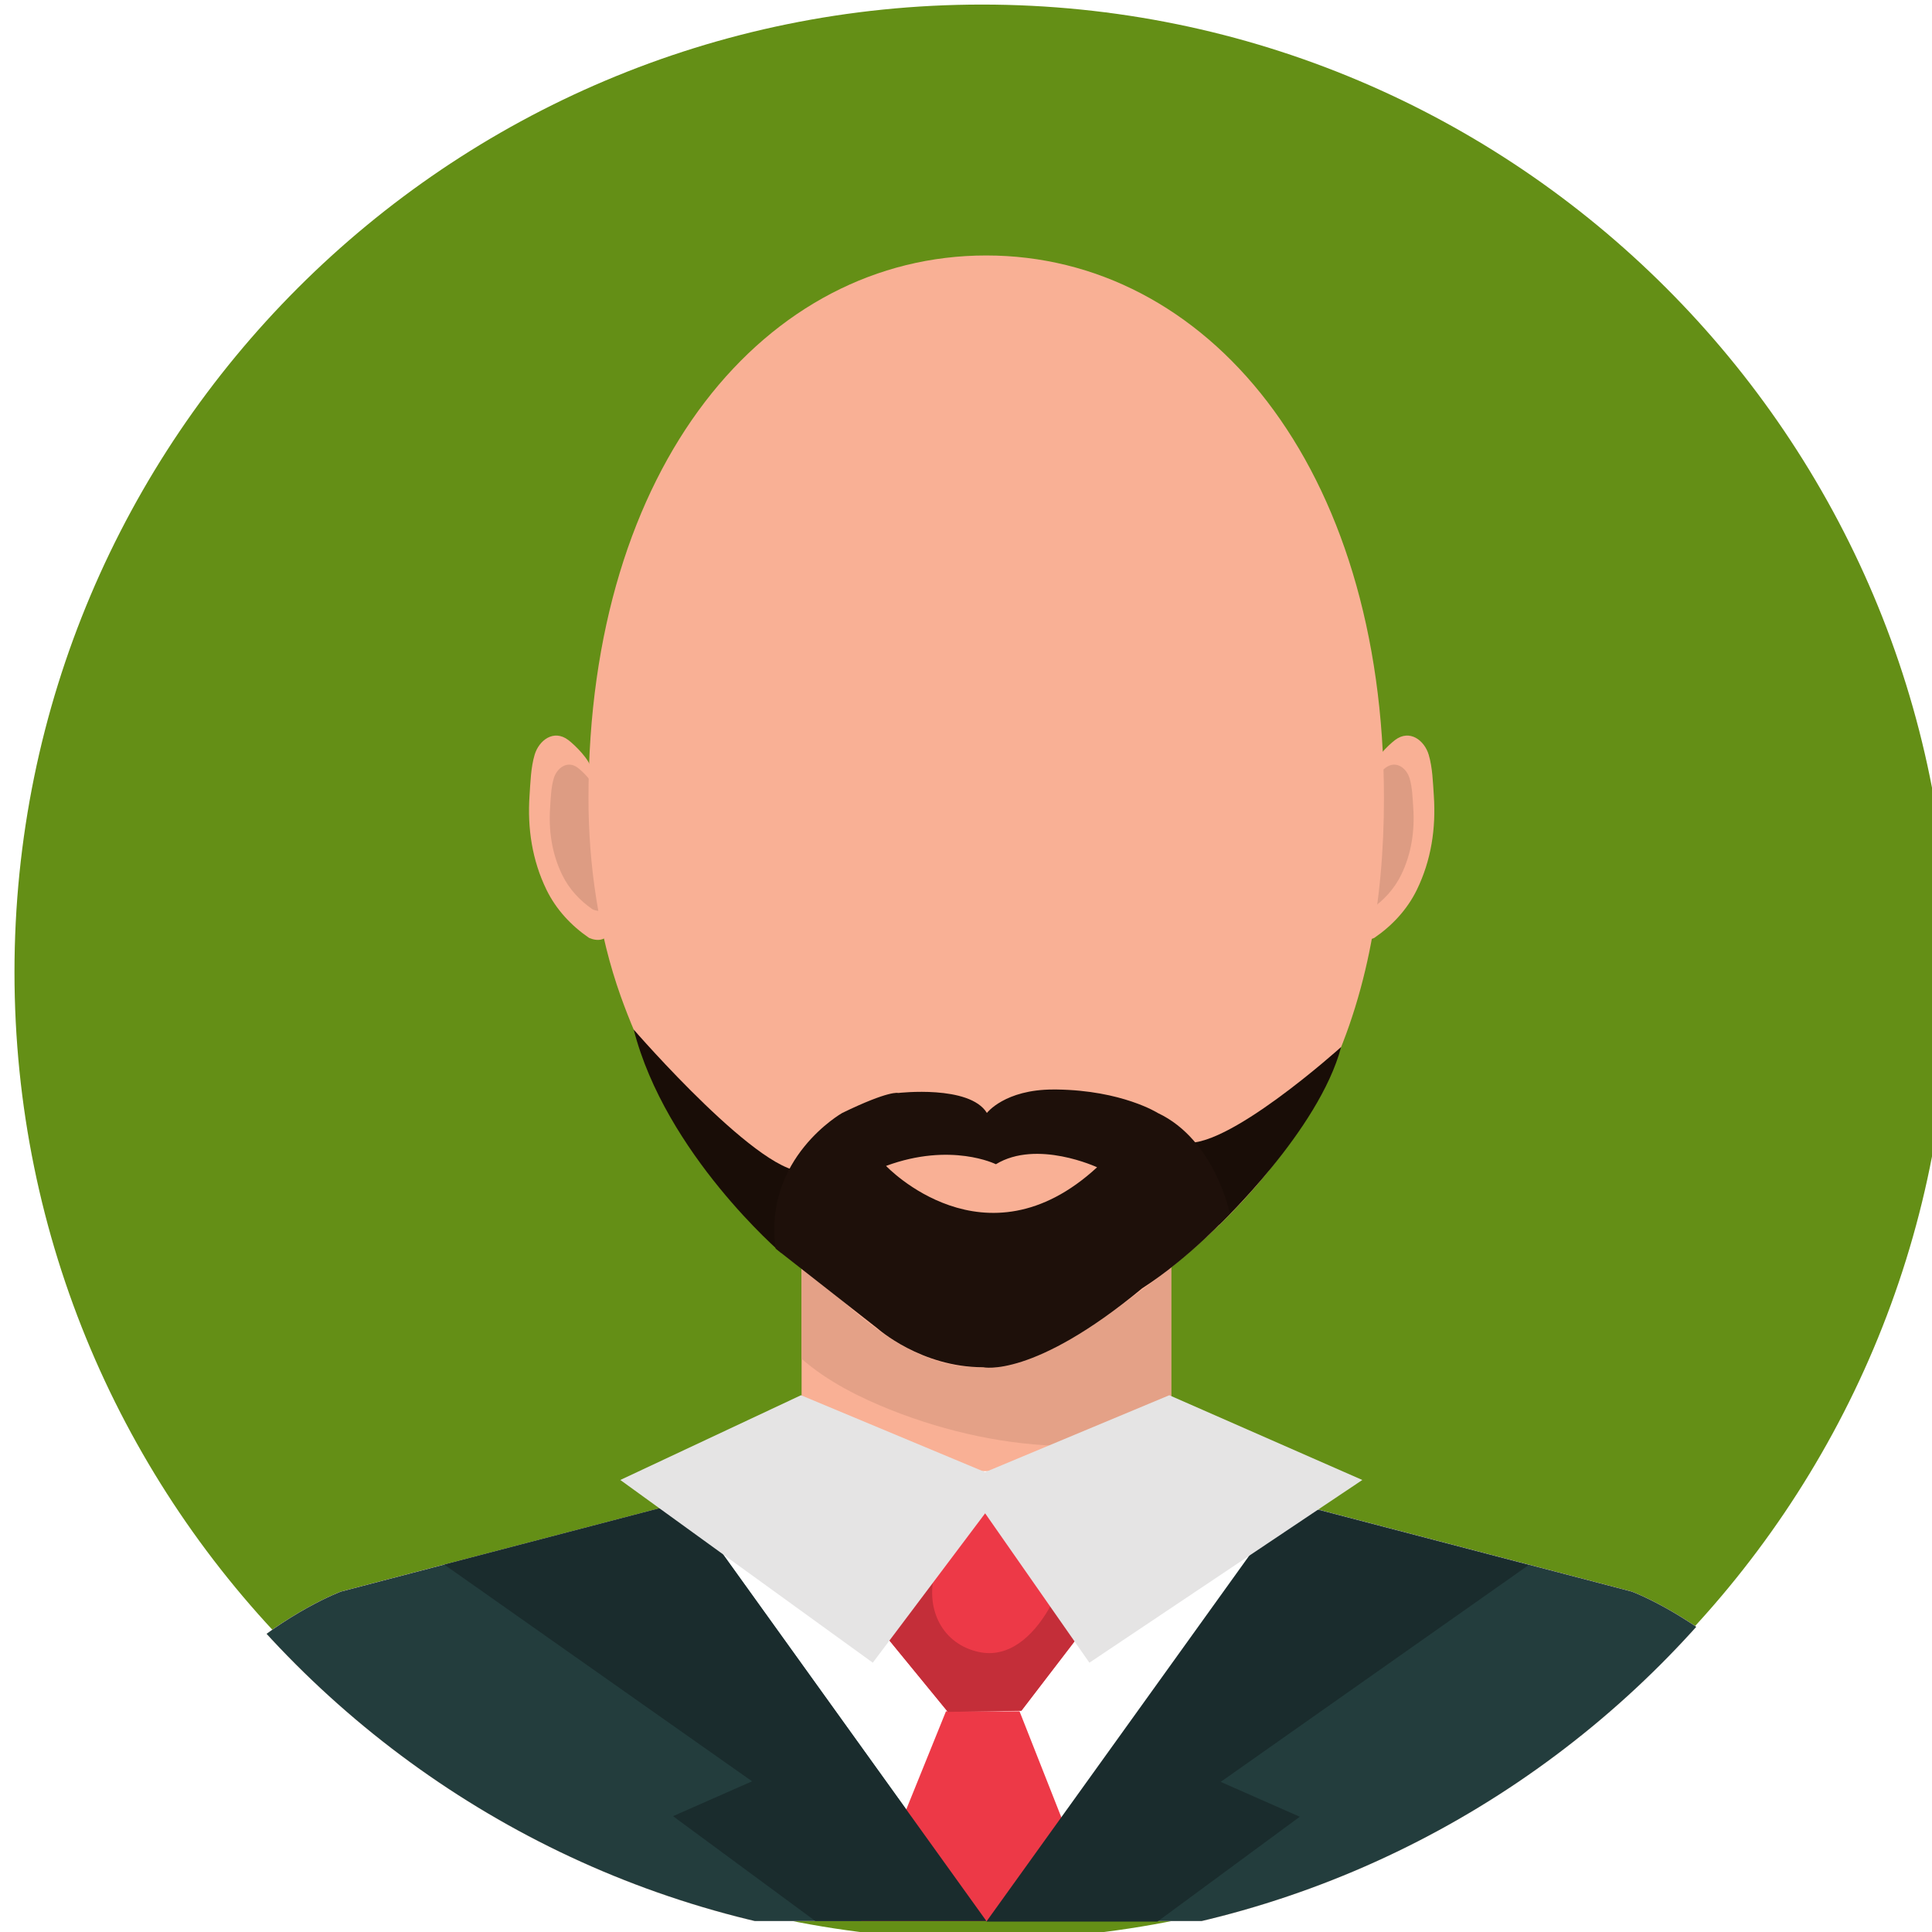 <?xml version="1.0" encoding="UTF-8" standalone="no"?>
<!-- Created with Inkscape (http://www.inkscape.org/) -->

<svg
   width="36.923mm"
   height="36.923mm"
   viewBox="0 0 36.923 36.923"
   version="1.1"
   id="svg1"
   xml:space="preserve"
   xmlns:inkscape="http://www.inkscape.org/namespaces/inkscape"
   xmlns:sodipodi="http://sodipodi.sourceforge.net/DTD/sodipodi-0.dtd"
   xmlns="http://www.w3.org/2000/svg"
   xmlns:svg="http://www.w3.org/2000/svg"><rect x="0" y="0" width="36.923" height="36.923" fill="#333333" stroke="none"/><sodipodi:namedview
     id="namedview1"
     pagecolor="#ffffff"
     bordercolor="#000000"
     borderopacity="0.25"
     inkscape:showpageshadow="2"
     inkscape:pageopacity="0.0"
     inkscape:pagecheckerboard="0"
     inkscape:deskcolor="#d1d1d1"
     inkscape:document-units="mm"><inkscape:page
       x="-5.4253369e-06"
       y="-3.1304828e-07"
       width="36.923"
       height="36.923"
       id="page1"
       margin="0"
       bleed="0" /></sodipodi:namedview><defs
     id="defs1"><clipPath
       clipPathUnits="userSpaceOnUse"
       id="clipPath121"><path
         d="m 1341,2125.98 c 0,-289.02 -234.3,-523.33 -523.324,-523.33 -289.024,0 -523.324,234.31 -523.324,523.33 0,289.02 234.3,523.32 523.324,523.32 C 1106.7,2649.3 1341,2415 1341,2125.98"
         transform="translate(0,-2.5000001e-5)"
         id="path121" /></clipPath><clipPath
       clipPathUnits="userSpaceOnUse"
       id="clipPath123"><path
         d="m 1341,2125.98 c 0,-289.02 -234.3,-523.33 -523.324,-523.33 -289.024,0 -523.324,234.31 -523.324,523.33 0,289.02 234.3,523.32 523.324,523.32 C 1106.7,2649.3 1341,2415 1341,2125.98"
         transform="translate(0,-2.5000001e-5)"
         id="path123" /></clipPath><clipPath
       clipPathUnits="userSpaceOnUse"
       id="clipPath125"><path
         d="m 1341,2125.98 c 0,-289.02 -234.3,-523.33 -523.324,-523.33 -289.024,0 -523.324,234.31 -523.324,523.33 0,289.02 234.3,523.32 523.324,523.32 C 1106.7,2649.3 1341,2415 1341,2125.98"
         transform="translate(0,-2.5000001e-5)"
         id="path125" /></clipPath><clipPath
       clipPathUnits="userSpaceOnUse"
       id="clipPath127"><path
         d="m 1341,2125.98 c 0,-289.02 -234.3,-523.33 -523.324,-523.33 -289.024,0 -523.324,234.31 -523.324,523.33 0,289.02 234.3,523.32 523.324,523.32 C 1106.7,2649.3 1341,2415 1341,2125.98"
         transform="translate(0,-2.5000001e-5)"
         id="path127" /></clipPath><clipPath
       clipPathUnits="userSpaceOnUse"
       id="clipPath129"><path
         d="m 1341,2125.98 c 0,-289.02 -234.3,-523.33 -523.324,-523.33 -289.024,0 -523.324,234.31 -523.324,523.33 0,289.02 234.3,523.32 523.324,523.32 C 1106.7,2649.3 1341,2415 1341,2125.98"
         transform="translate(0,-2.5000001e-5)"
         id="path129" /></clipPath><clipPath
       clipPathUnits="userSpaceOnUse"
       id="clipPath131"><path
         d="m 1341,2125.98 c 0,-289.02 -234.3,-523.33 -523.324,-523.33 -289.024,0 -523.324,234.31 -523.324,523.33 0,289.02 234.3,523.32 523.324,523.32 C 1106.7,2649.3 1341,2415 1341,2125.98"
         transform="translate(0,-2.5000001e-5)"
         id="path131" /></clipPath><clipPath
       clipPathUnits="userSpaceOnUse"
       id="clipPath133"><path
         d="m 1341,2125.98 c 0,-289.02 -234.3,-523.33 -523.324,-523.33 -289.024,0 -523.324,234.31 -523.324,523.33 0,289.02 234.3,523.32 523.324,523.32 C 1106.7,2649.3 1341,2415 1341,2125.98"
         transform="translate(0,-2.5000001e-5)"
         id="path133" /></clipPath><clipPath
       clipPathUnits="userSpaceOnUse"
       id="clipPath135"><path
         d="m 1341,2125.98 c 0,-289.02 -234.3,-523.33 -523.324,-523.33 -289.024,0 -523.324,234.31 -523.324,523.33 0,289.02 234.3,523.32 523.324,523.32 C 1106.7,2649.3 1341,2415 1341,2125.98"
         transform="translate(0,-2.5000001e-5)"
         id="path135-2" /></clipPath><clipPath
       clipPathUnits="userSpaceOnUse"
       id="clipPath137"><path
         d="m 1341,2125.98 c 0,-289.02 -234.3,-523.33 -523.324,-523.33 -289.024,0 -523.324,234.31 -523.324,523.33 0,289.02 234.3,523.32 523.324,523.32 C 1106.7,2649.3 1341,2415 1341,2125.98"
         transform="translate(0,-2.5000001e-5)"
         id="path137" /></clipPath><clipPath
       clipPathUnits="userSpaceOnUse"
       id="clipPath139"><path
         d="m 1341,2125.98 c 0,-289.02 -234.3,-523.33 -523.324,-523.33 -289.024,0 -523.324,234.31 -523.324,523.33 0,289.02 234.3,523.32 523.324,523.32 C 1106.7,2649.3 1341,2415 1341,2125.98"
         transform="translate(0,-2.5000001e-5)"
         id="path139" /></clipPath><clipPath
       clipPathUnits="userSpaceOnUse"
       id="clipPath141"><path
         d="m 1341,2125.98 c 0,-289.02 -234.3,-523.33 -523.324,-523.33 -289.024,0 -523.324,234.31 -523.324,523.33 0,289.02 234.3,523.32 523.324,523.32 C 1106.7,2649.3 1341,2415 1341,2125.98"
         transform="translate(0,-2.5000001e-5)"
         id="path141" /></clipPath><clipPath
       clipPathUnits="userSpaceOnUse"
       id="clipPath143"><path
         d="m 1341,2125.98 c 0,-289.02 -234.3,-523.33 -523.324,-523.33 -289.024,0 -523.324,234.31 -523.324,523.33 0,289.02 234.3,523.32 523.324,523.32 C 1106.7,2649.3 1341,2415 1341,2125.98"
         transform="translate(0,-2.5000001e-5)"
         id="path143" /></clipPath><clipPath
       clipPathUnits="userSpaceOnUse"
       id="clipPath145"><path
         d="m 1341,2125.98 c 0,-289.02 -234.3,-523.33 -523.324,-523.33 -289.024,0 -523.324,234.31 -523.324,523.33 0,289.02 234.3,523.32 523.324,523.32 C 1106.7,2649.3 1341,2415 1341,2125.98"
         transform="translate(0,-2.5000001e-5)"
         id="path145" /></clipPath><clipPath
       clipPathUnits="userSpaceOnUse"
       id="clipPath147"><path
         d="m 1341,2125.98 c 0,-289.02 -234.3,-523.33 -523.324,-523.33 -289.024,0 -523.324,234.31 -523.324,523.33 0,289.02 234.3,523.32 523.324,523.32 C 1106.7,2649.3 1341,2415 1341,2125.98"
         transform="translate(0,-2.5000001e-5)"
         id="path147" /></clipPath><clipPath
       clipPathUnits="userSpaceOnUse"
       id="clipPath149"><path
         d="m 1341,2125.98 c 0,-289.02 -234.3,-523.33 -523.324,-523.33 -289.024,0 -523.324,234.31 -523.324,523.33 0,289.02 234.3,523.32 523.324,523.32 C 1106.7,2649.3 1341,2415 1341,2125.98"
         transform="translate(0,-2.5000001e-5)"
         id="path149" /></clipPath><clipPath
       clipPathUnits="userSpaceOnUse"
       id="clipPath151"><path
         d="m 1341,2125.98 c 0,-289.02 -234.3,-523.33 -523.324,-523.33 -289.024,0 -523.324,234.31 -523.324,523.33 0,289.02 234.3,523.32 523.324,523.32 C 1106.7,2649.3 1341,2415 1341,2125.98"
         transform="translate(0,-2.5000001e-5)"
         id="path151" /></clipPath><clipPath
       clipPathUnits="userSpaceOnUse"
       id="clipPath153"><path
         d="m 1341,2125.98 c 0,-289.02 -234.3,-523.33 -523.324,-523.33 -289.024,0 -523.324,234.31 -523.324,523.33 0,289.02 234.3,523.32 523.324,523.32 C 1106.7,2649.3 1341,2415 1341,2125.98"
         transform="translate(0,-2.5000001e-5)"
         id="path153" /></clipPath><clipPath
       clipPathUnits="userSpaceOnUse"
       id="clipPath155"><path
         d="m 1341,2125.98 c 0,-289.02 -234.3,-523.33 -523.324,-523.33 -289.024,0 -523.324,234.31 -523.324,523.33 0,289.02 234.3,523.32 523.324,523.32 C 1106.7,2649.3 1341,2415 1341,2125.98"
         transform="translate(0,-2.5000001e-5)"
         id="path155" /></clipPath><clipPath
       clipPathUnits="userSpaceOnUse"
       id="clipPath157"><path
         d="m 1341,2125.98 c 0,-289.02 -234.3,-523.33 -523.324,-523.33 -289.024,0 -523.324,234.31 -523.324,523.33 0,289.02 234.3,523.32 523.324,523.32 C 1106.7,2649.3 1341,2415 1341,2125.98"
         transform="translate(0,-2.5000001e-5)"
         id="path157" /></clipPath><clipPath
       clipPathUnits="userSpaceOnUse"
       id="clipPath159"><path
         d="m 1341,2125.98 c 0,-289.02 -234.3,-523.33 -523.324,-523.33 -289.024,0 -523.324,234.31 -523.324,523.33 0,289.02 234.3,523.32 523.324,523.32 C 1106.7,2649.3 1341,2415 1341,2125.98"
         transform="translate(0,-2.5000001e-5)"
         id="path159" /></clipPath><clipPath
       clipPathUnits="userSpaceOnUse"
       id="clipPath161"><path
         d="m 1341,2125.98 c 0,-289.02 -234.3,-523.33 -523.324,-523.33 -289.024,0 -523.324,234.31 -523.324,523.33 0,289.02 234.3,523.32 523.324,523.32 C 1106.7,2649.3 1341,2415 1341,2125.98"
         transform="translate(0,-2.5000001e-5)"
         id="path161" /></clipPath></defs><g
     id="g1"
     inkscape:groupmode="layer"
     inkscape:label="1"
     transform="matrix(0.265,0,0,0.265,-175.953,-55.58)"><path
       id="path2"
       d="M 625.772,563.306 H 1192.7 V -3.624 H 625.772 Z"
       style="fill:#ffffff;fill-opacity:1;fill-rule:nonzero;stroke:none;stroke-width:0.133" /><g
       id="g33"><path
         id="path3-0"
         d="m 804.572,279.841 c 0,38.536 -31.24,69.777 -69.777,69.777 -38.537,0 -69.777,-31.241 -69.777,-69.777 0,-38.536 31.24,-69.776 69.777,-69.776 38.537,0 69.777,31.24 69.777,69.776"
         style="fill:#648f16;fill-opacity:1;fill-rule:nonzero;stroke:none;stroke-width:0.133" /><path
         id="path120"
         d="m 721.883,1856.44 h 200.418 v 135.039 H 721.883 Z"
         style="fill:#f9b095;fill-opacity:1;fill-rule:nonzero;stroke:none"
         transform="matrix(0.133,0,0,-0.133,625.772,563.305)"
         clip-path="url(#clipPath121)" /><path
         id="path122"
         d="m 868.066,1874.31 c -0.578,0 -1.152,0 -1.726,0 -32.516,0.26 -65.656,7.53 -95.848,19.5 -16.558,6.57 -34.539,15.44 -48.609,27.82 v 69.85 h 200.418 v -111.75 c -17.817,-3.15 -36.164,-5.42 -54.235,-5.42"
         style="fill:#e4a187;fill-opacity:1;fill-rule:nonzero;stroke:none"
         transform="matrix(0.133,0,0,-0.133,625.772,563.305)"
         clip-path="url(#clipPath123)" /><path
         id="path124"
         d="m 1031.33,2241.54 c 0.64,4.9 8.78,12.9 12.35,15.6 7.94,6.01 15.94,-0.17 18.26,-8 2.07,-6.99 2.27,-14.87 2.77,-22.14 1.21,-17.71 -1.41,-35.09 -9.21,-51.08 -5.19,-10.65 -13.35,-19.4 -23,-26.02 0,0 -10.4,-5.29 -12.47,6.88 l 11.3,84.76"
         style="fill:#f9b095;fill-opacity:1;fill-rule:nonzero;stroke:none"
         transform="matrix(0.133,0,0,-0.133,625.772,563.305)"
         clip-path="url(#clipPath125)" /><path
         id="path126"
         d="m 1029.66,2230.91 c 0.46,3.51 6.3,9.22 8.84,11.16 5.68,4.3 11.42,-0.12 13.08,-5.72 1.48,-5.02 1.62,-10.64 1.97,-15.85 0.87,-12.67 -1,-25.11 -6.58,-36.54 -3.73,-7.63 -9.56,-13.9 -16.46,-18.64 0,0 -7.45,-3.78 -8.92,4.93 l 8.07,60.66"
         style="fill:#dd9c83;fill-opacity:1;fill-rule:nonzero;stroke:none"
         transform="matrix(0.133,0,0,-0.133,625.772,563.305)"
         clip-path="url(#clipPath127)" /><path
         id="path128"
         d="m 607.754,2241.54 c -0.66,4.9 -8.801,12.9 -12.359,15.6 -7.938,6.01 -15.942,-0.17 -18.266,-8 -2.07,-6.99 -2.262,-14.87 -2.766,-22.14 -1.211,-17.71 1.414,-35.09 9.207,-51.08 5.2,-10.65 13.348,-19.4 23.012,-26.02 0,0 10.395,-5.29 12.473,6.88 l -11.301,84.76"
         style="fill:#f9b095;fill-opacity:1;fill-rule:nonzero;stroke:none"
         transform="matrix(0.133,0,0,-0.133,625.772,563.305)"
         clip-path="url(#clipPath129)" /><path
         id="path130"
         d="m 609.41,2230.91 c -0.465,3.51 -6.289,9.22 -8.84,11.16 -5.687,4.3 -11.41,-0.12 -13.074,-5.72 -1.48,-5.02 -1.617,-10.64 -1.969,-15.85 -0.875,-12.67 1.004,-25.11 6.578,-36.54 3.719,-7.63 9.555,-13.9 16.465,-18.64 0,0 7.45,-3.78 8.93,4.93 l -8.09,60.66"
         style="fill:#dd9c83;fill-opacity:1;fill-rule:nonzero;stroke:none"
         transform="matrix(0.133,0,0,-0.133,625.772,563.305)"
         clip-path="url(#clipPath131)" /><path
         id="path132"
         d="m 1037.67,2225.59 c 0,-55.88 -9.42,-112.39 -35.16,-160.75 -22.514,-42.29 -56.283,-76.16 -92.53,-103.21 -29.398,-21.94 -60.937,-47.51 -98.156,-44.38 -38.797,3.25 -69.011,37.1 -97.355,63.52 -39.864,37.15 -71.324,83.29 -90.715,137.59 -11.934,33.44 -17.43,71.21 -17.43,107.23 0,180.67 96.551,294.3 215.672,294.3 119.117,0 215.674,-113.63 215.674,-294.3"
         style="fill:#f9b095;fill-opacity:1;fill-rule:nonzero;stroke:none"
         transform="matrix(0.133,0,0,-0.133,625.772,563.305)"
         clip-path="url(#clipPath133)" /><path
         id="path134"
         d="M 1172.06,1795.38 922.301,1860.7 H 721.883 l -249.77,-65.32 c 0,0 -115.746,-42.87 -128.601,-178.62 h 478.578 478.58 c -12.86,135.75 -128.61,178.62 -128.61,178.62"
         style="fill:#f9b095;fill-opacity:1;fill-rule:nonzero;stroke:none"
         transform="matrix(0.133,0,0,-0.133,625.772,563.305)"
         clip-path="url(#clipPath135)" /><path
         id="path136"
         d="M 1172.06,1795.38 922.301,1860.7 H 721.883 l -249.77,-65.32 c 0,0 -115.746,-42.87 -128.601,-178.62 h 478.578 478.58 c -12.86,135.75 -128.61,178.62 -128.61,178.62"
         style="fill:#ffffff;fill-opacity:1;fill-rule:nonzero;stroke:none"
         transform="matrix(0.133,0,0,-0.133,625.772,563.305)"
         clip-path="url(#clipPath137)" /><path
         id="path138"
         d="M 1172.06,1795.38 987.223,1843.72 822.09,1616.76 658.738,1844.19 472.113,1795.38 c 0,0 -115.746,-42.87 -128.601,-178.62 h 478.578 478.58 c -12.86,135.75 -128.61,178.62 -128.61,178.62"
         style="fill:#233d3d;fill-opacity:1;fill-rule:nonzero;stroke:none"
         transform="matrix(0.133,0,0,-0.133,625.772,563.305)"
         clip-path="url(#clipPath139)" /><path
         id="path140"
         d="m 800.176,1730.47 -46.02,-113.71 h 130.75 l -44.847,113.71 h -39.883"
         style="fill:#ed3947;fill-opacity:1;fill-rule:nonzero;stroke:none"
         transform="matrix(0.133,0,0,-0.133,625.772,563.305)"
         clip-path="url(#clipPath141)" /><path
         id="path142"
         d="m 819.078,1858.47 -58.586,-78.58 40.719,-49.73 19.945,0.32 19.93,0.33 39.086,51.02 -61.094,76.64"
         style="fill:#ed3947;fill-opacity:1;fill-rule:nonzero;stroke:none"
         transform="matrix(0.133,0,0,-0.133,625.772,563.305)"
         clip-path="url(#clipPath143)" /><path
         id="path144"
         d="m 760.492,1779.89 56.156,75.33 -0.003,-0.01 -56.153,-75.32"
         style="fill:#d3d2d2;fill-opacity:1;fill-rule:nonzero;stroke:none"
         transform="matrix(0.133,0,0,-0.133,625.772,563.305)"
         clip-path="url(#clipPath145)" /><path
         id="path146"
         d="m 801.211,1730.16 -40.719,49.73 56.153,75.32 c -6.582,-17.35 -18.415,-32.6 -22.817,-50.93 -4.531,-18.81 4.473,-37.31 24.031,-41.61 1.989,-0.43 3.918,-0.64 5.793,-0.64 15.977,0 27.848,14.9 34.567,28.15 2.015,4.02 3.801,8.16 5.418,12.39 l 16.535,-20.74 -39.086,-51.02 -39.875,-0.65"
         style="fill:#c42e39;fill-opacity:1;fill-rule:nonzero;stroke:none"
         transform="matrix(0.133,0,0,-0.133,625.772,563.305)"
         clip-path="url(#clipPath147)" /><path
         id="path148"
         d="m 822.09,1616.76 -163.352,227.43 -130.597,-34.16 166.898,-117.51 -42.867,-18.9 77.16,-56.86 h 92.758"
         style="fill:#1a2c2d;fill-opacity:1;fill-rule:nonzero;stroke:none"
         transform="matrix(0.133,0,0,-0.133,625.772,563.305)"
         clip-path="url(#clipPath149)" /><path
         id="path150"
         d="m 822.09,1616.45 163.344,227.42 130.606,-34.15 -166.903,-117.51 42.875,-18.91 -77.164,-56.85 H 822.09"
         style="fill:#1a2c2d;fill-opacity:1;fill-rule:nonzero;stroke:none"
         transform="matrix(0.133,0,0,-0.133,625.772,563.305)"
         clip-path="url(#clipPath151)" /><path
         id="path152"
         d="m 623.59,1855.91 97.953,45.95 99.867,-41.7 99.863,41.7 104.667,-45.95 -147.991,-99.08 -56.539,81 -60.918,-81 -136.902,99.08"
         style="fill:#e5e4e4;fill-opacity:1;fill-rule:nonzero;stroke:none"
         transform="matrix(0.133,0,0,-0.133,625.772,563.305)"
         clip-path="url(#clipPath153)" /><path
         id="path154"
         d="m 948.344,1994.29 c 0,0 54.146,51.21 66.106,96.41 0,0 -63.887,-57.65 -86.153,-51.52 l 20.047,-44.89"
         style="fill:#190d07;fill-opacity:1;fill-rule:nonzero;stroke:none"
         transform="matrix(0.133,0,0,-0.133,625.772,563.305)"
         clip-path="url(#clipPath155)" /><path
         id="path156"
         d="m 710.875,1978.97 c 0,0 -62.77,53.78 -80.023,121.17 0,0 71.609,-82.67 93.878,-76.52 l -13.855,-44.65"
         style="fill:#190d07;fill-opacity:1;fill-rule:nonzero;stroke:none"
         transform="matrix(0.133,0,0,-0.133,625.772,563.305)"
         clip-path="url(#clipPath157)" /><path
         id="path158"
         d="m 860.25,2067.64 c 35.453,-0.48 54.773,-12.73 54.773,-12.73 31.137,-14.67 39.082,-54.61 39.082,-54.61 0,0 -21.417,-23.7 -47.566,-40.47 -59.094,-48.98 -86.203,-42.79 -86.203,-42.79 -33.617,-0.05 -57.211,20.98 -57.211,20.98 l -55.297,43.33 c -6.875,49.24 36.078,73.56 36.078,73.56 25.766,12.52 30.418,10.85 30.418,10.85 0,0 38.602,4.51 48.043,-10.82 0,0 9.707,12.7 35.957,12.7"
         style="fill:#1e100a;fill-opacity:1;fill-rule:nonzero;stroke:none"
         transform="matrix(0.133,0,0,-0.133,625.772,563.305)"
         clip-path="url(#clipPath159)" /><path
         id="path160"
         d="m 827.25,2027.12 c 0,0 -24.262,12.13 -59.57,-0.91 0,0 53.593,-56.82 114.433,-0.74 0,0 -32.601,15.22 -54.863,1.65"
         style="fill:#f9b095;fill-opacity:1;fill-rule:nonzero;stroke:none"
         transform="matrix(0.133,0,0,-0.133,625.772,563.305)"
         clip-path="url(#clipPath161)" /></g></g></svg>
